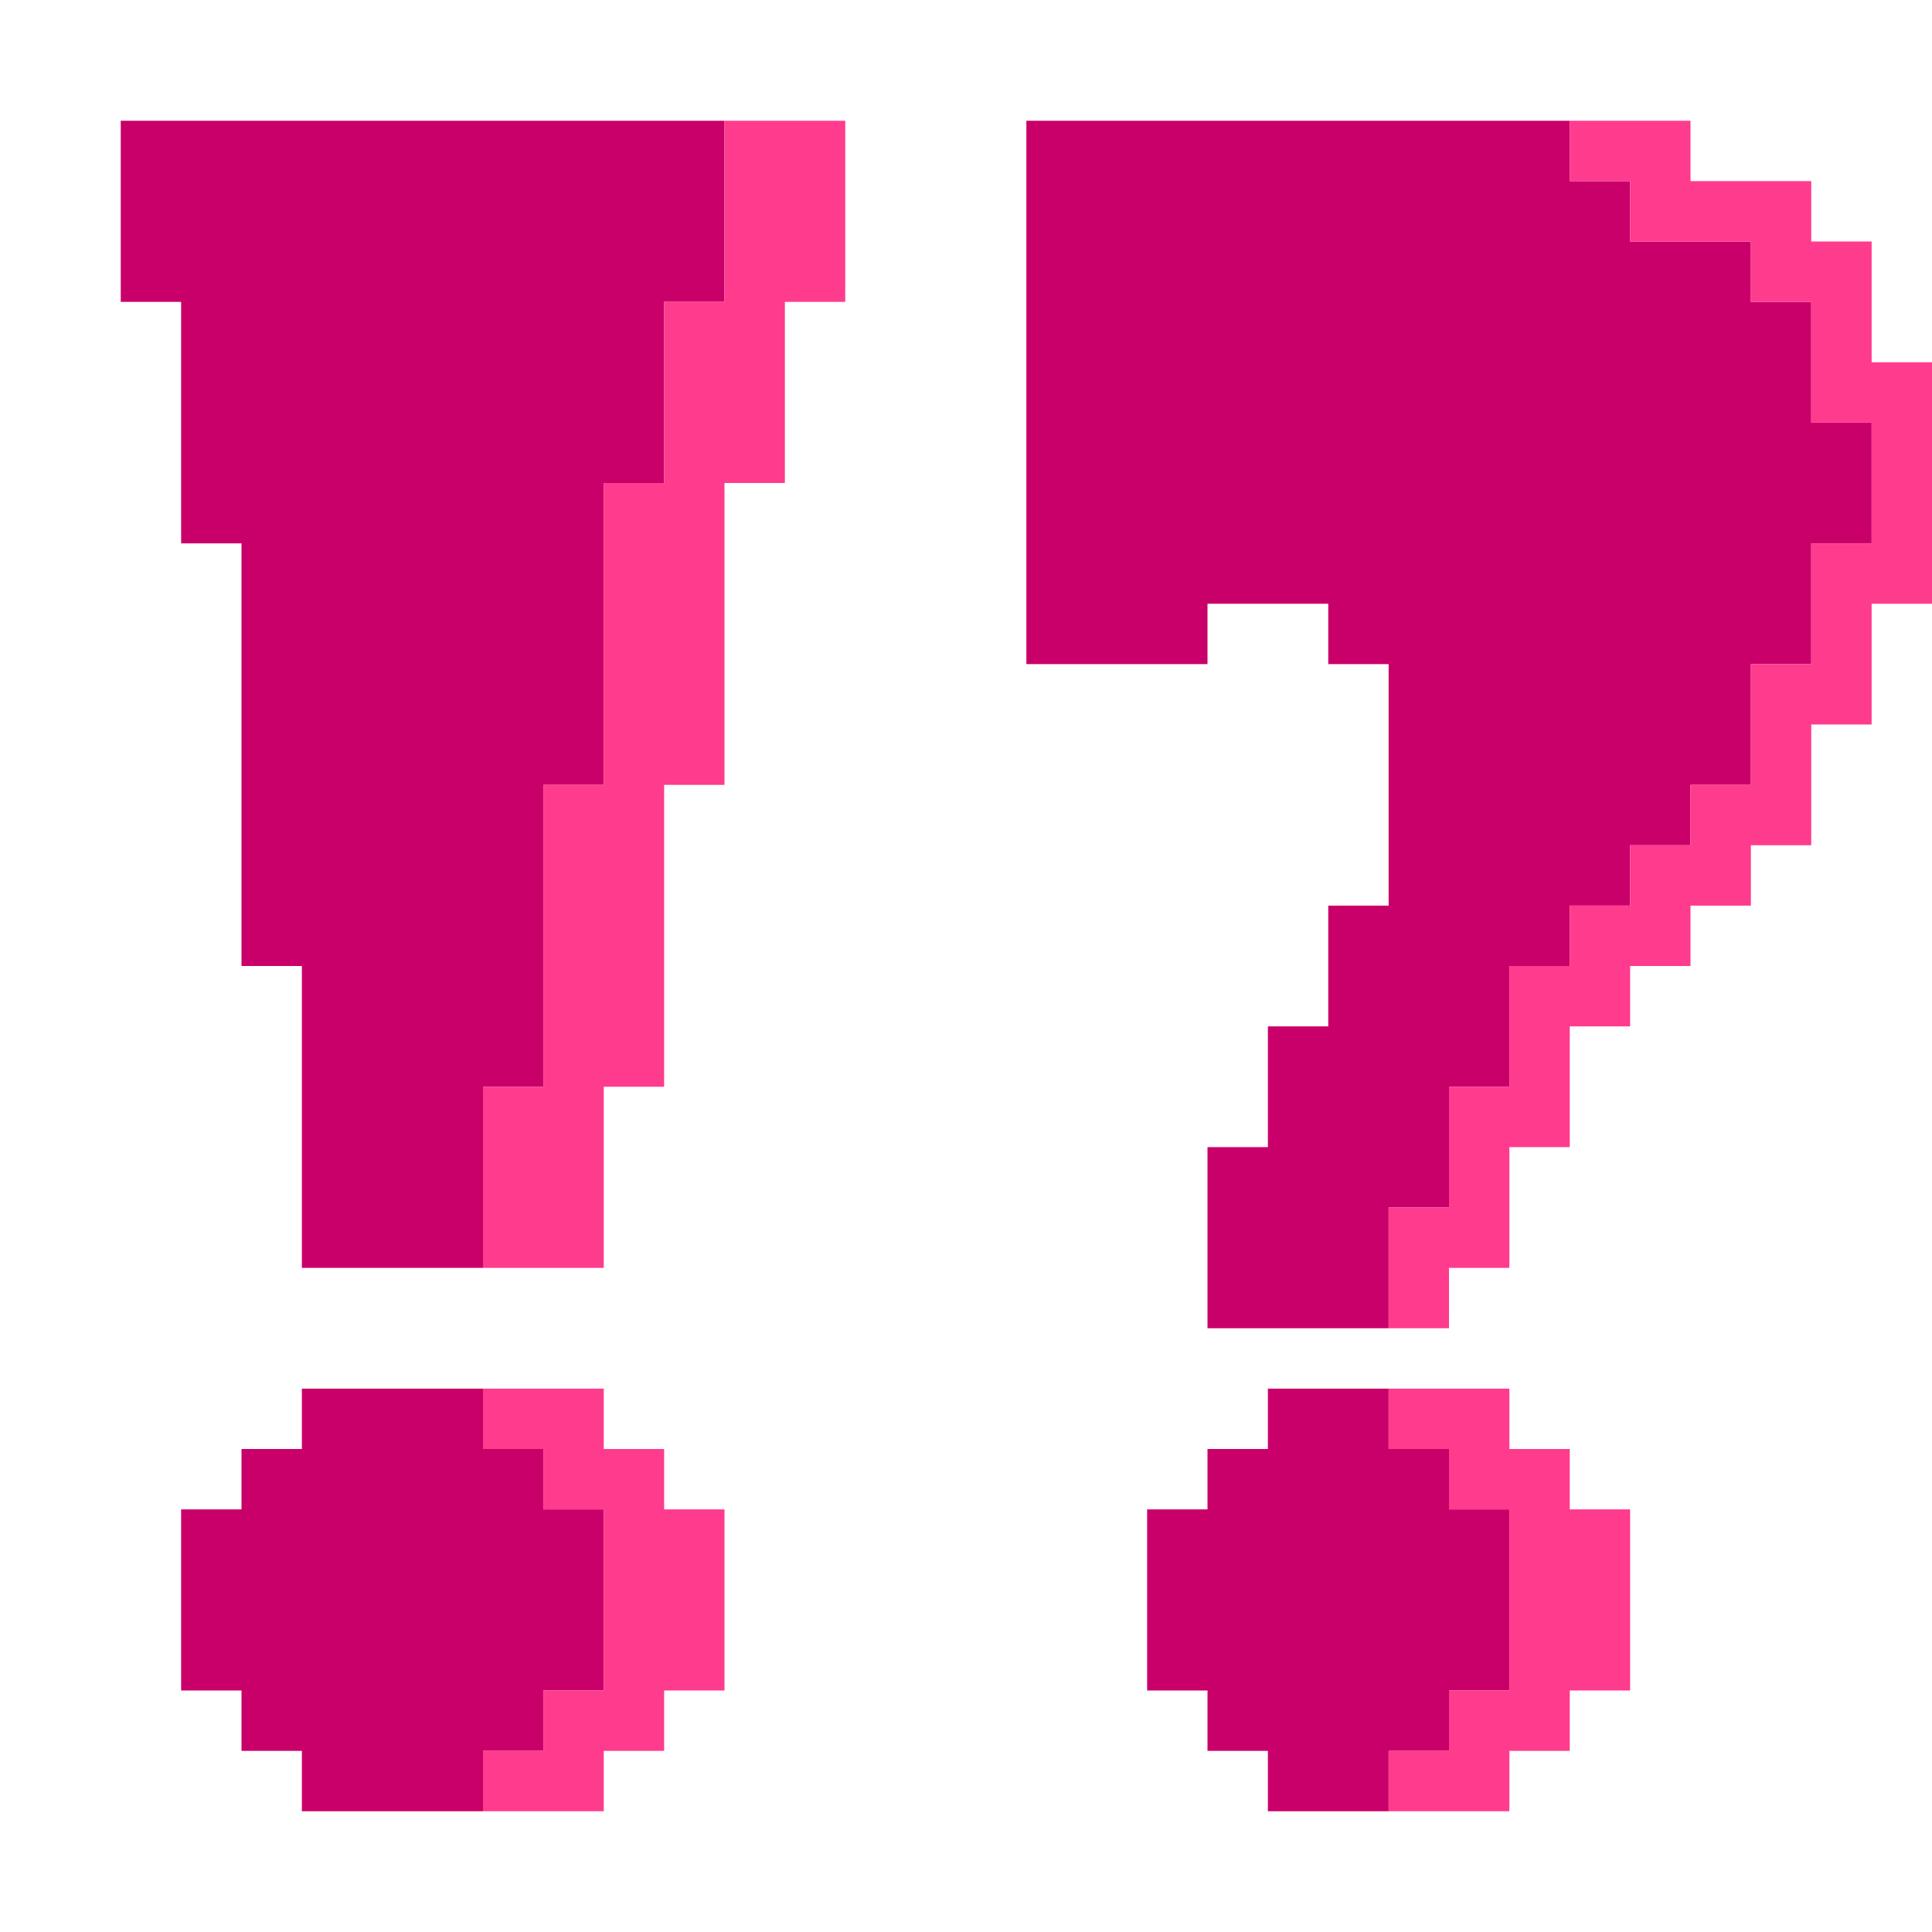 <?xml version="1.0" encoding="UTF-8" standalone="no"?>
<!DOCTYPE svg PUBLIC "-//W3C//DTD SVG 1.1//EN" "http://www.w3.org/Graphics/SVG/1.1/DTD/svg11.dtd">
<svg xmlns="http://www.w3.org/2000/svg" xmlns:serif="http://www.serif.com/" width="100%" height="100%" viewBox="0 0 64 64" version="1.1" xml:space="preserve" style="fill-rule:evenodd;clip-rule:evenodd;stroke-linejoin:round;stroke-miterlimit:2;" xmlns:rdf="http://www.w3.org/1999/02/22-rdf-syntax-ns" xmlns:cc="http://creativecommons.org/ns" xmlns:dc="http://purl.org/dc/elements/1.1/">
  <g id="Colorful-Objekts" serif:id="Colorful Objekts">
    <g id="Marks">
      <g>
        <g>
          <g>
            <path d="M6,10l-2,0l0,-6l20,0l0,6l-2,0l0,6l-2,0l0,10l-2,0l0,10l-2,0l0,6l-6,0l0,-10l-2,0l0,-14l-2,0l0,-8Z" style="fill:#ca006a;" />
            <path d="M8,56l-2,0l0,-6l2,0l0,-2l2,0l0,-2l6,0l0,2l2,0l0,2l2,0l0,6l-2,0l0,2l-2,0l0,2l-6,0l0,-2l-2,0l0,-2Z" style="fill:#ca006a;" />
            <path d="M20,36l0,6l-4,0l0,-6l2,0l0,-10l2,0l0,-10l2,0l0,-6l2,0l0,-6l4,0l0,6l-2,0l0,6l-2,0l0,10l-2,0l0,10l-2,0Z" style="fill:#ff3b8d;" />
            <path d="M18,48l-2,0l0,-2l4,0l0,2l2,0l0,2l2,0l0,6l-2,0l0,2l-2,0l0,2l-4,0l0,-2l2,0l0,-2l2,0l0,-6l-2,0l0,-2Z" style="fill:#ff3b8d;" />
          </g>
          <g>
            <path d="M34,22l0,-18l18,0l0,2l2,0l0,2l4,0l0,2l2,0l0,4l2,0l0,4l-2,0l0,4l-2,0l0,4l-2,0l0,2l-2,0l0,2l-2,0l0,2l-2,0l0,4l-2,0l0,4l-2,0l0,4l-6,0l0,-6l2,0l0,-4l2,0l0,-4l2,0l0,-8l-2,0l0,-2l-4,0l0,2l-6,0Z" style="fill:#ca006a;" />
            <path d="M40,56l-2,0l0,-6l2,0l0,-2l2,0l0,-2l4,0l0,2l2,0l0,2l2,0l0,6l-2,0l0,2l-2,0l0,2l-4,0l0,-2l-2,0l0,-2Z" style="fill:#ca006a;" />
            <path d="M48,42l0,2l-2,0l0,-4l2,0l0,-4l2,0l0,-4l2,0l0,-2l2,0l0,-2l2,0l0,-2l2,0l0,-4l2,0l0,-4l2,0l0,-4l-2,0l0,-4l-2,0l0,-2l-4,0l0,-2l-2,0l0,-2l4,0l0,2l4,0l0,2l2,0l0,4l2,0l0,8l-2,0l0,4l-2,0l0,4l-2,0l0,2l-2,0l0,2l-2,0l0,2l-2,0l0,4l-2,0l0,4l-2,0Z" style="fill:#ff3b8d;" />
            <path d="M48,48l-2,0l0,-2l4,0l0,2l2,0l0,2l2,0l0,6l-2,0l0,2l-2,0l0,2l-4,0l0,-2l2,0l0,-2l2,0l0,-6l-2,0l0,-2Z" style="fill:#ff3b8d;" />
          </g>
        </g>
      </g>
    </g>
  </g>
</svg>